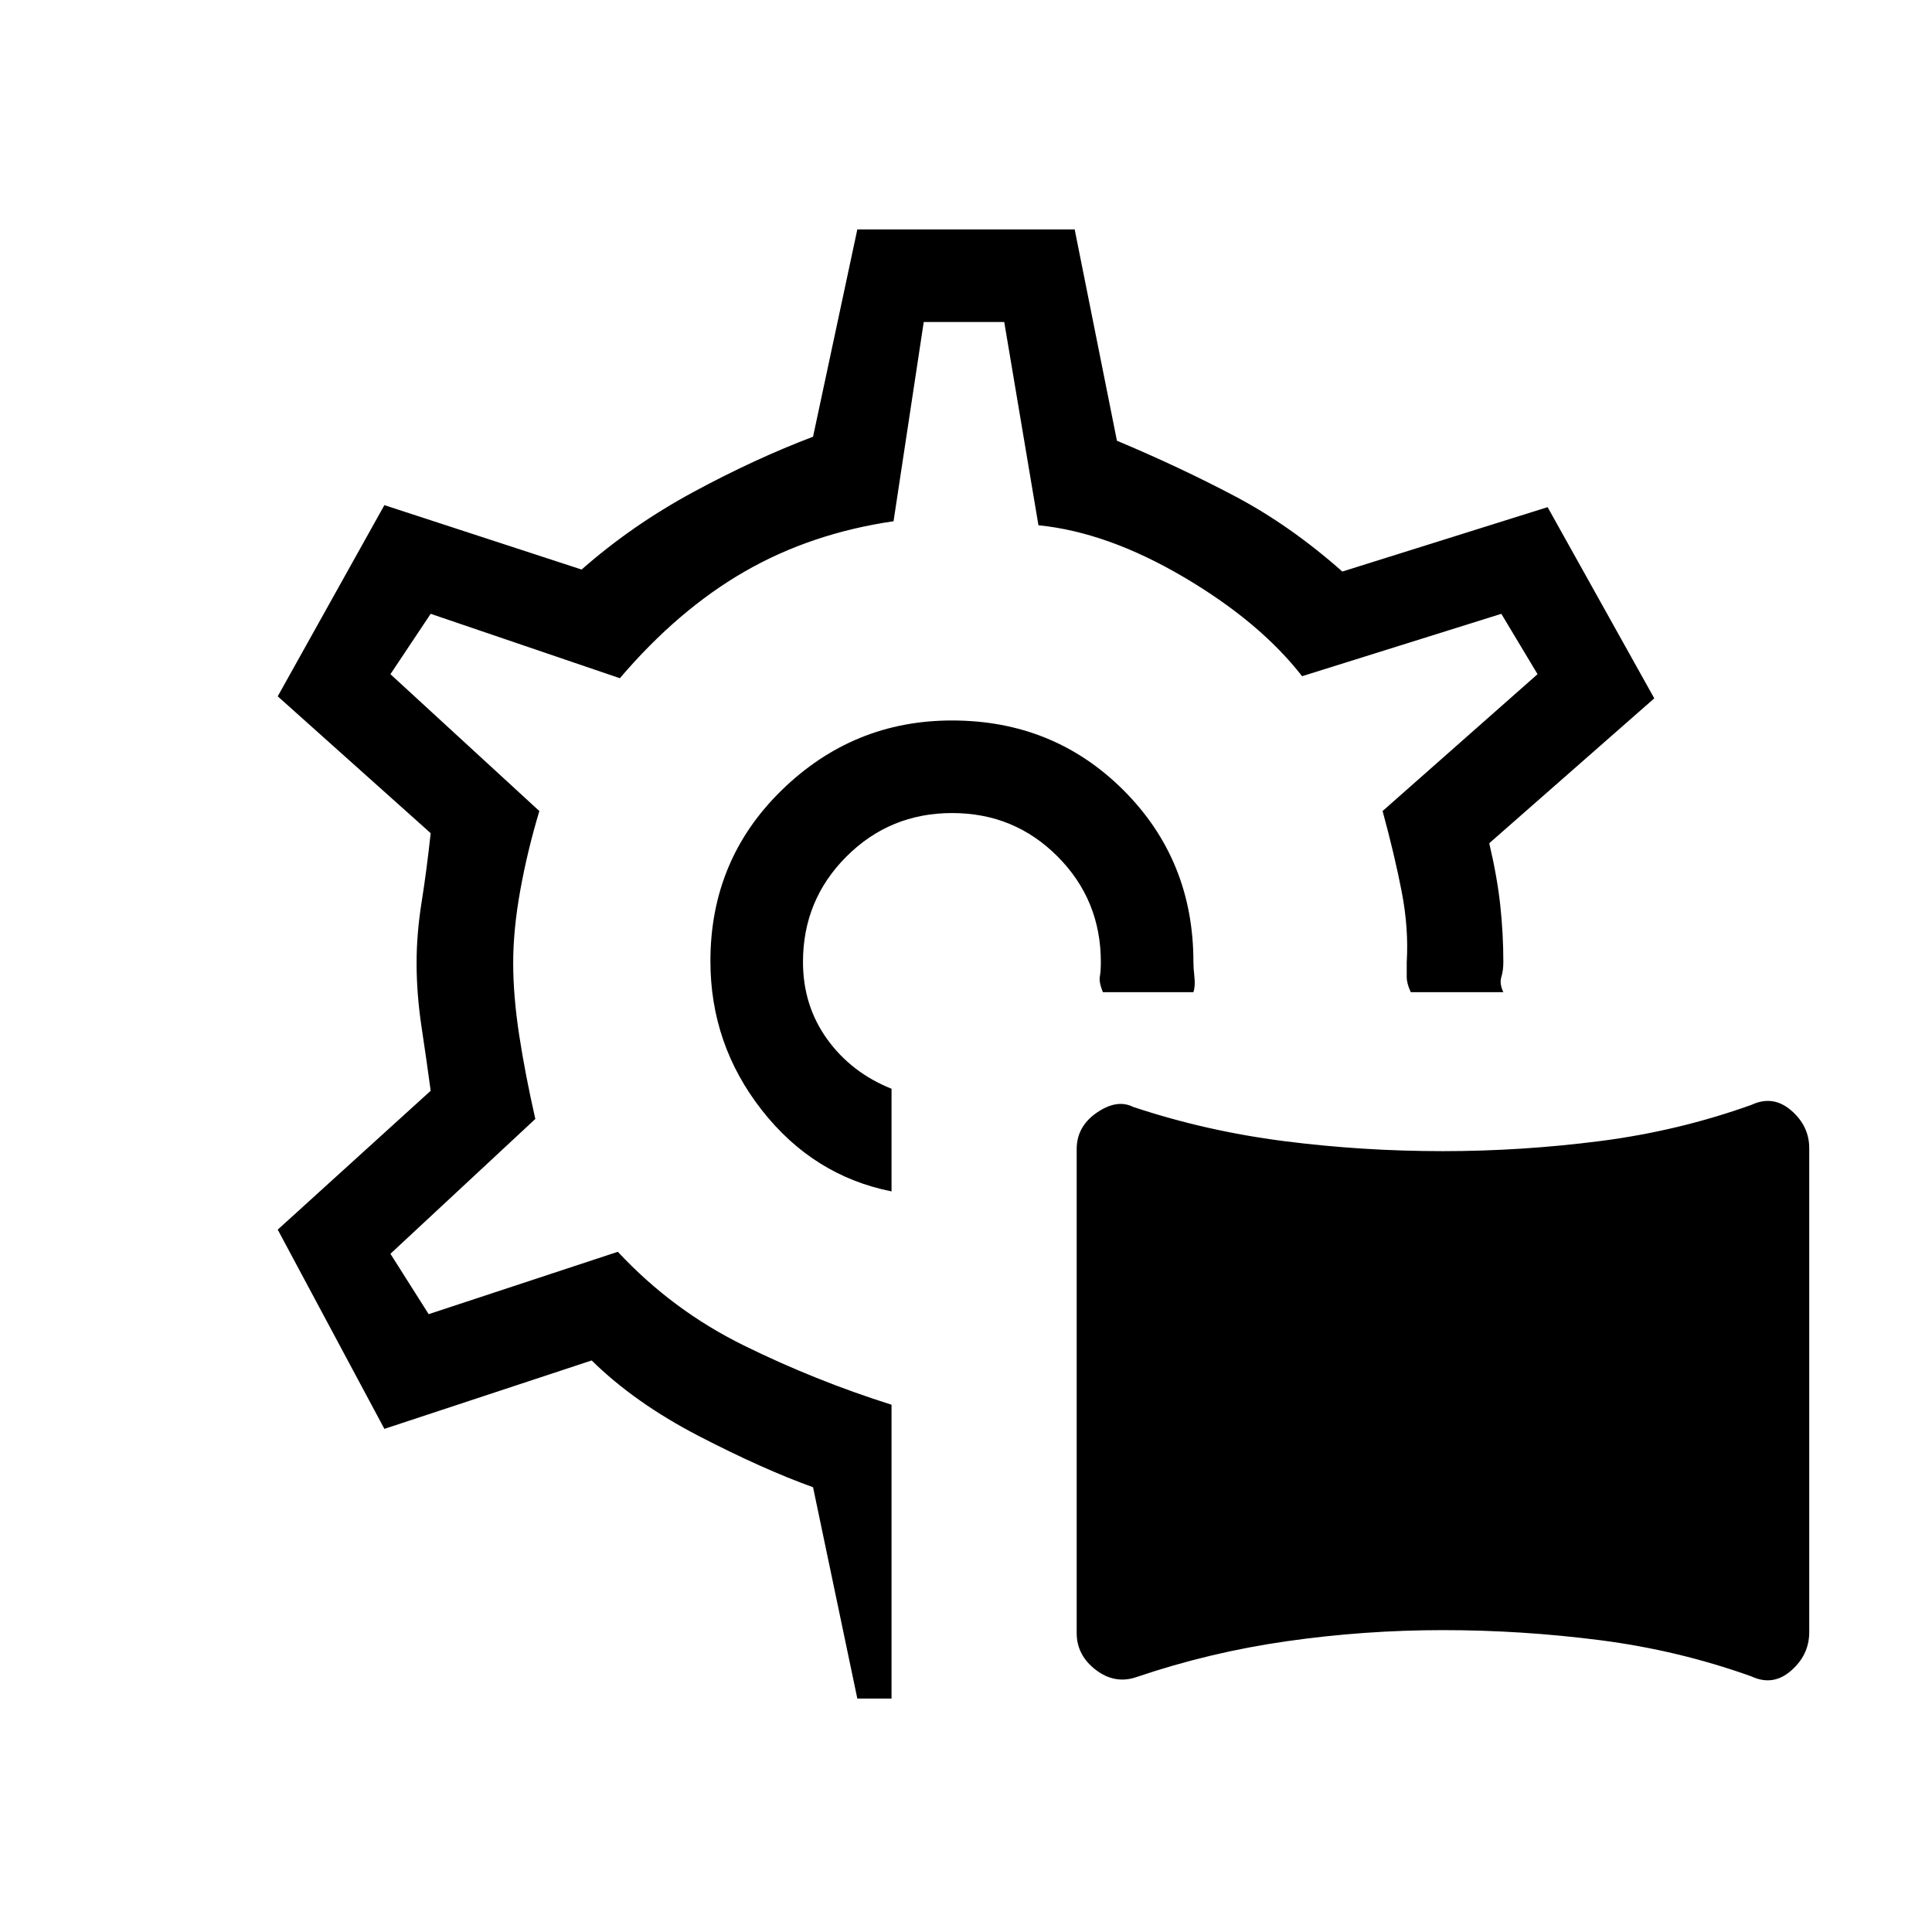 <svg xmlns="http://www.w3.org/2000/svg" height="20" viewBox="0 -960 960 960" width="20"><path d="M564.71-126.67Q554-123 544.5-130.25t-9.5-18.3V-389q0-11.26 10-18.13 10-6.87 18-2.87 36 12 74.92 17t79 5q39.08 0 78.08-5t75.29-18q10.71-5 19.71 2.75t9 18.8V-149q0 11.26-9 19.13-9 7.87-19.71 2.87-36.29-13-75.25-18t-78-5q-39.04 0-77.54 5.5-38.5 5.5-74.79 17.83ZM479-482Zm-53 366-22-105q-25-9-56.78-25.45Q315.44-262.91 294-284l-103 34-53-99 76-69q-2-14.9-4.5-31.45Q207-466 207-481.53q0-14.53 2.5-30.23Q212-527.47 214-546l-76-68 53-95 98 32q25-22 55.5-38.5T404-743l22-103h108l21 105q31 13 58.5 27.5T667-676l102-32 53 95-82 72q4 17 5.5 31.08Q747-495.85 747-482q0 4.25-1 7.5t1 7.5h-46q-2-4.25-2-7.5v-7.5q1-16.79-2.5-34.9Q693-535 687-557l77-68-18-30-99 31q-21-27-58.89-49.29-37.9-22.3-72.11-25.71l-17-101h-40l-15 99q-41 6-74 25t-62 53l-94-32-20 30 74 68q-6 20-9.5 39.5t-3.5 35.92q0 16.58 3 36.08t8 41.5l-72 67 19 30 94-31q27 29 62.5 46.5T443-262v146h-17Zm17-252v-51q-20-8-32-24.67T399-482q0-30.83 21.62-52.42Q442.24-556 473.12-556t52.38 21.58Q547-512.83 547-482q0 4.59-.5 7.3-.5 2.7 1.5 7.7h45q1-3 .5-7.5t-.5-7.5q0-50.6-34.7-85.3Q523.6-602 473-602q-49 0-84.5 34.57T353-482.45q0 41.45 25.55 74.07Q404.1-375.77 443-368Z"/></svg>